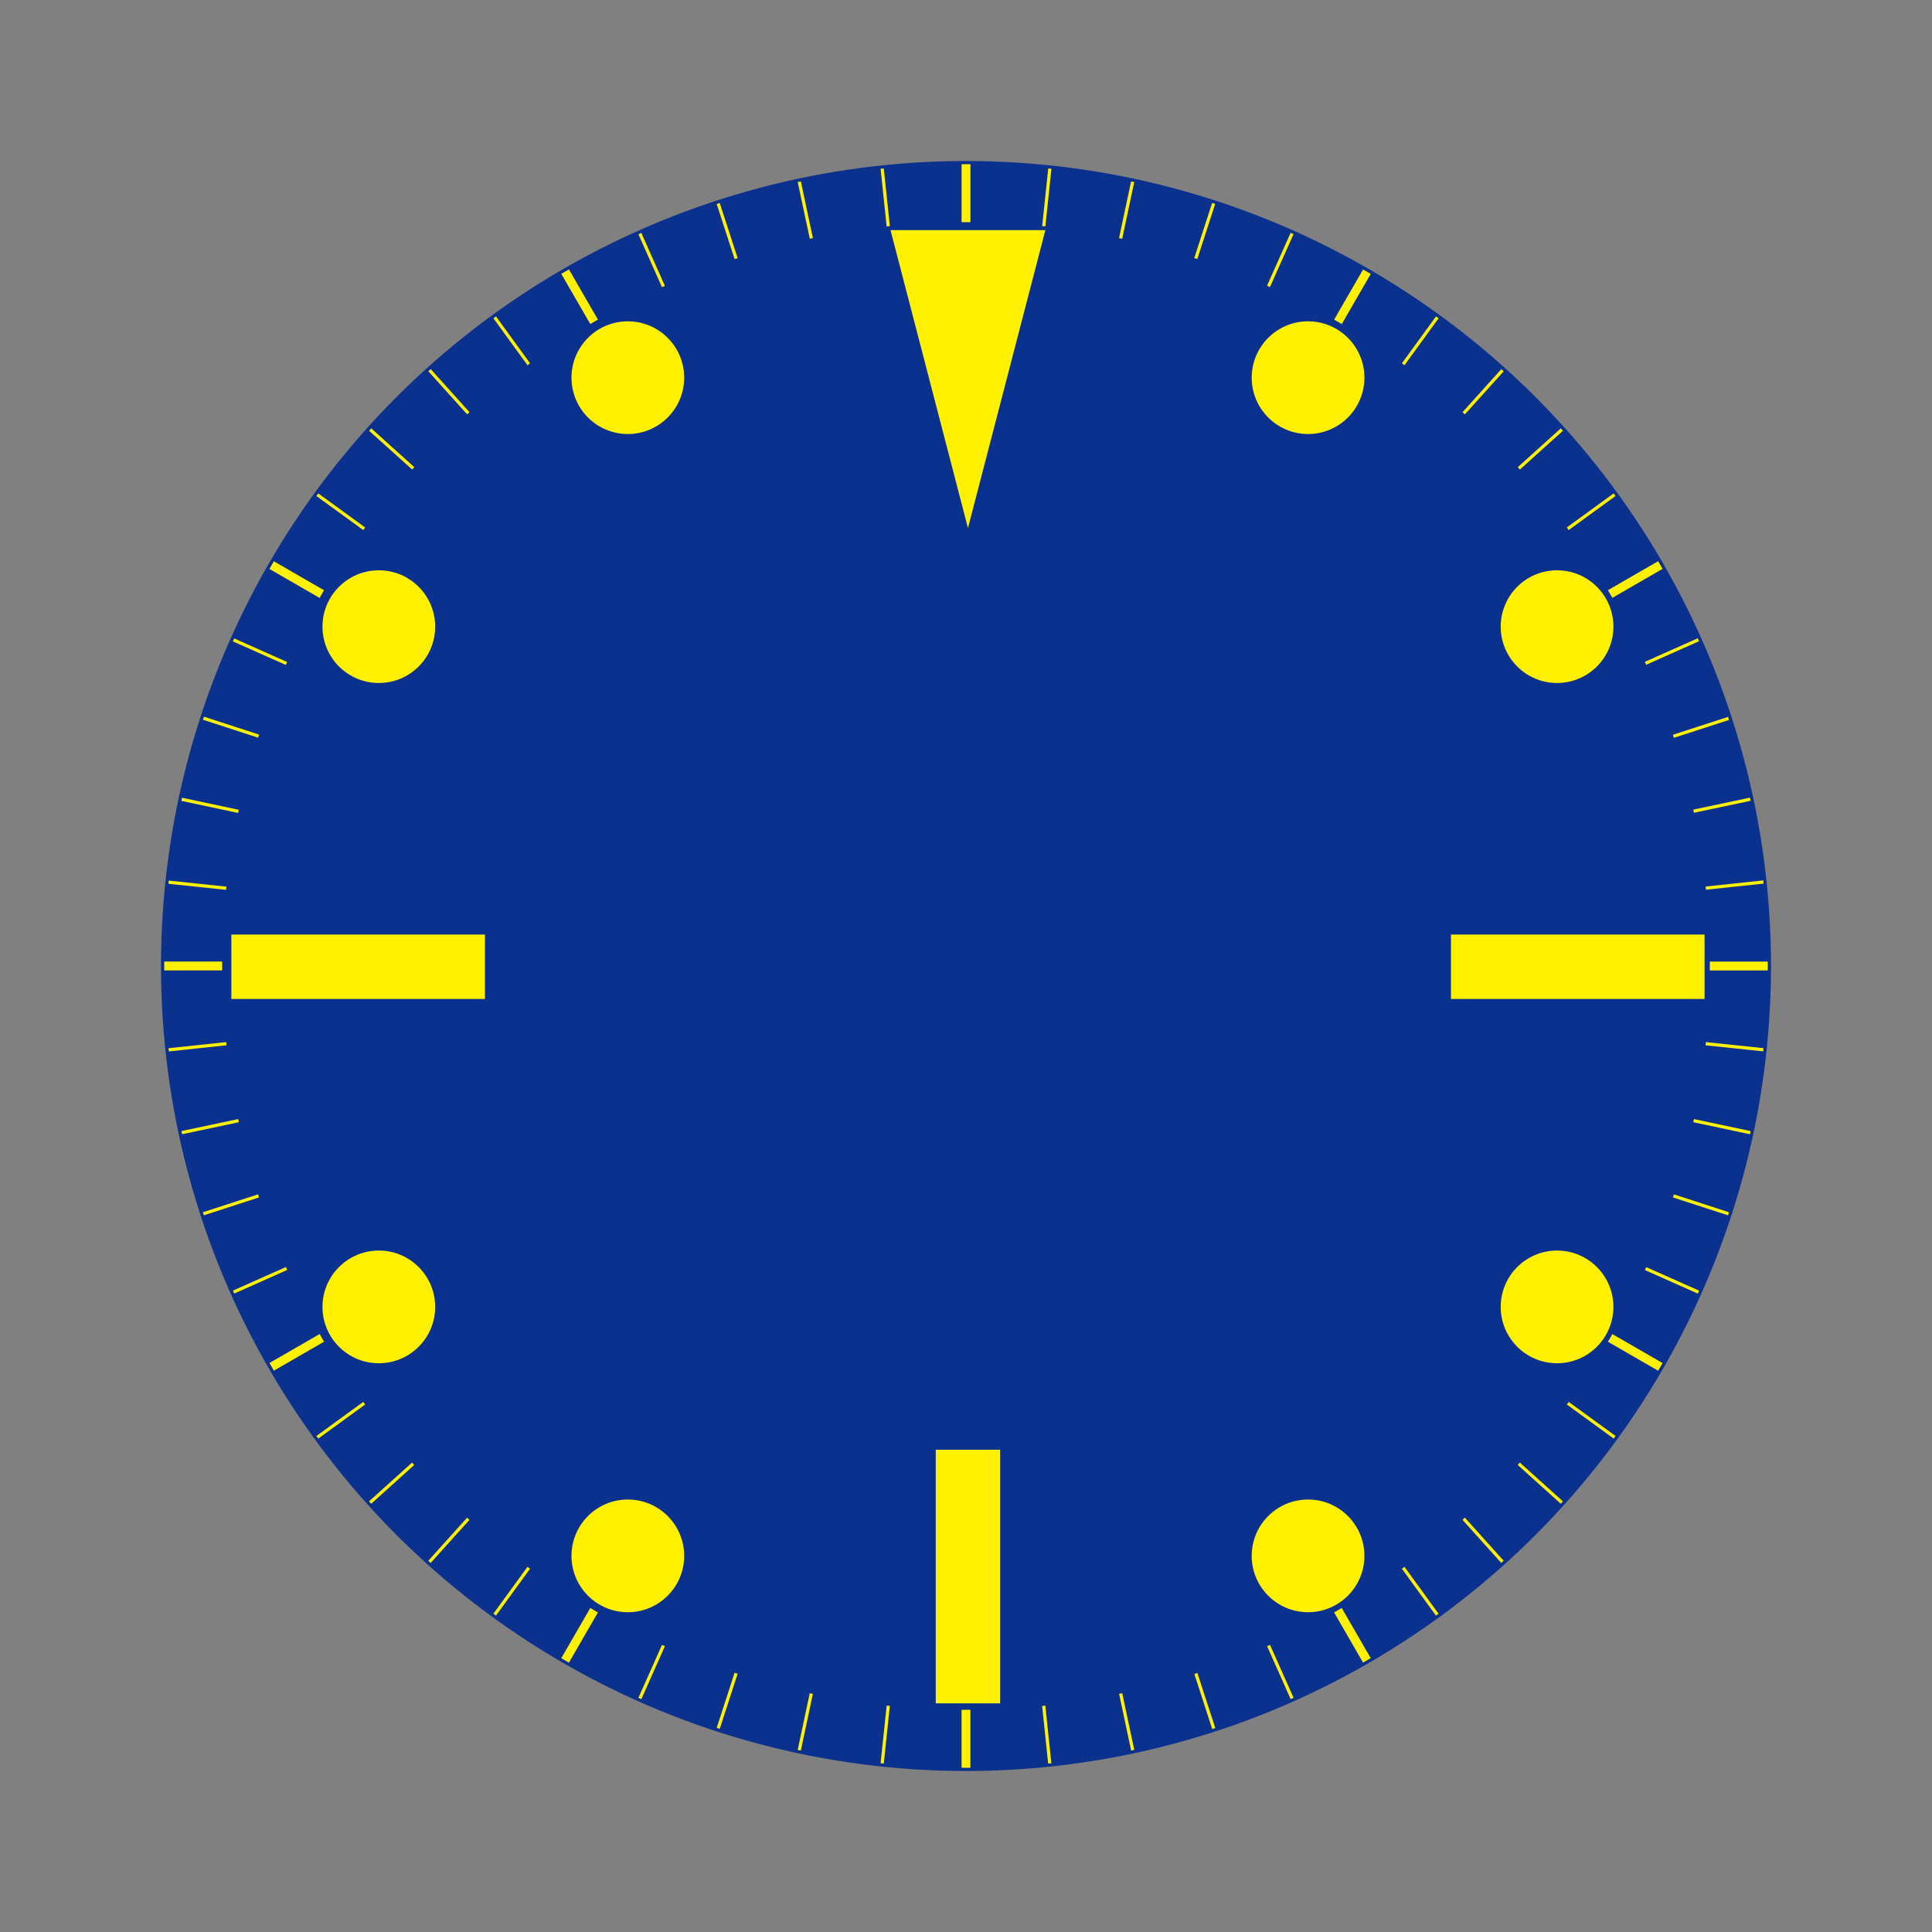<?xml version="1.0" encoding="UTF-8"?>
<svg xmlns="http://www.w3.org/2000/svg" viewBox="0 0 600 600">
  <rect x="0" y="0" width="600" height="600" fill="#808080" stroke="none"/>
  <defs>
    <style>
      .cls-1 {
        fill: #0b318f;
      }

      .cls-2 {
        fill: #fff100;
      }
    </style>
  </defs>
  <g id="base">
    <circle class="cls-1" cx="300" cy="300" r="250"/>
  </g>
  <g id="_레이어_1" data-name="레이어 1">
    <g>
      <rect class="cls-2" x="71.85" y="290.24" width="78.76" height="20"/>
      <rect class="cls-2" x="450.61" y="290.24" width="78.76" height="20"/>
      <rect class="cls-2" x="261.23" y="479.62" width="78.76" height="20" transform="translate(-189.01 790.22) rotate(-90)"/>
      <circle class="cls-2" cx="117.65" cy="405.87" r="17.5"/>
      <circle class="cls-2" cx="483.56" cy="194.61" r="17.5"/>
      <circle class="cls-2" cx="194.98" cy="483.19" r="17.5"/>
      <circle class="cls-2" cx="406.23" cy="117.29" r="17.5"/>
      <circle class="cls-2" cx="483.56" cy="405.87" r="17.5"/>
      <circle class="cls-2" cx="117.65" cy="194.61" r="17.5"/>
      <circle class="cls-2" cx="406.23" cy="483.19" r="17.5"/>
      <circle class="cls-2" cx="194.98" cy="117.29" r="17.5"/>
      <polygon class="cls-2" points="300.61 164 276.56 71.48 324.65 71.48 300.61 164"/>
    </g>
    <g>
      <rect class="cls-2" x="298.63" y="51" width="2.75" height="18"/>
      <rect class="cls-2" x="298.62" y="531" width="2.75" height="18"/>
      <rect class="cls-2" x="411" y="90.78" width="18" height="2.75" transform="translate(130.15 409.77) rotate(-59.99)"/>
      <rect class="cls-2" x="171" y="506.47" width="18" height="2.75" transform="translate(-349.79 409.74) rotate(-59.99)"/>
      <rect class="cls-2" x="498.85" y="178.63" width="18" height="2.75" transform="translate(-21.97 278.01) rotate(-30)"/>
      <rect class="cls-2" x="83.15" y="418.62" width="18" height="2.75" transform="translate(-197.64 102.33) rotate(-30)"/>
      <rect class="cls-2" x="531" y="298.63" width="18" height="2.75"/>
      <rect class="cls-2" x="51" y="298.62" width="18" height="2.75"/>
      <rect class="cls-2" x="506.47" y="411" width="2.75" height="18" transform="translate(-109.81 649.81) rotate(-60)"/>
      <rect class="cls-2" x="90.78" y="171" width="2.75" height="18" transform="translate(-109.81 169.81) rotate(-60)"/>
      <rect class="cls-2" x="418.62" y="498.85" width="2.75" height="18" transform="translate(-197.65 278.04) rotate(-30)"/>
      <rect class="cls-2" x="178.63" y="83.15" width="2.75" height="18" transform="translate(-21.96 102.35) rotate(-30)"/>
      <rect class="cls-2" x="316.09" y="60.82" width="18" height="1" transform="translate(230.13 378.21) rotate(-84)"/>
      <rect class="cls-2" x="265.91" y="538.19" width="18" height="1" transform="translate(-289.56 755.78) rotate(-84)"/>
      <rect class="cls-2" x="340.9" y="64.74" width="18" height="1" transform="translate(213.33 393.93) rotate(-78)"/>
      <rect class="cls-2" x="241.1" y="534.25" width="18" height="1" transform="translate(-324.97 668.2) rotate(-78)"/>
      <rect class="cls-2" x="365.16" y="71.25" width="18" height="1" transform="translate(190.45 405.51) rotate(-72.03)"/>
      <rect class="cls-2" x="216.84" y="527.75" width="18" height="1" transform="translate(-346.33 580.05) rotate(-72.03)"/>
      <rect class="cls-2" x="388.62" y="80.25" width="18" height="1" transform="translate(162.05 411.09) rotate(-65.99)"/>
      <rect class="cls-2" x="193.38" y="518.75" width="18" height="1" transform="translate(-354.3 493.05) rotate(-66.01)"/>
      <rect class="cls-2" x="432.07" y="105.34" width="18" height="1" transform="translate(96.09 400.34) rotate(-53.98)"/>
      <rect class="cls-2" x="149.93" y="493.66" width="18" height="1" transform="translate(-334.22 332.11) rotate(-53.98)"/>
      <rect class="cls-2" x="451.59" y="121.15" width="18" height="1" transform="translate(61.86 382.34) rotate(-47.97)"/>
      <rect class="cls-2" x="130.41" y="477.85" width="18" height="1" transform="translate(-309.25 261.65) rotate(-47.97)"/>
      <rect class="cls-2" x="469.36" y="138.91" width="18" height="1" transform="translate(29.71 356.15) rotate(-42.03)"/>
      <rect class="cls-2" x="112.64" y="460.09" width="18" height="1" transform="translate(-277.1 199.93) rotate(-42.03)"/>
      <rect class="cls-2" x="485.16" y="158.43" width="18" height="1" transform="translate(1.01 320.98) rotate(-36.02)"/>
      <rect class="cls-2" x="96.83" y="440.57" width="18" height="1" transform="translate(-239.14 146.56) rotate(-36.02)"/>
      <rect class="cls-2" x="510.25" y="201.88" width="18" height="1" transform="translate(-37.43 228.55) rotate(-23.99)"/>
      <rect class="cls-2" x="71.75" y="397.12" width="18" height="1" transform="translate(-154.66 67.16) rotate(-23.99)"/>
      <rect class="cls-2" x="519.25" y="225.34" width="18" height="1" transform="translate(-43.91 174.04) rotate(-17.97)"/>
      <rect class="cls-2" x="62.75" y="373.66" width="18" height="1" transform="translate(-111.96 40.4) rotate(-17.97)"/>
      <rect class="cls-2" x="525.76" y="249.6" width="18" height="1" transform="translate(-40.19 116.11) rotate(-11.95)"/>
      <rect class="cls-2" x="56.24" y="349.4" width="18" height="1" transform="translate(-71.01 21.08) rotate(-11.95)"/>
      <rect class="cls-2" x="529.69" y="274.41" width="18" height="1" transform="translate(-26 58.36) rotate(-6.06)"/>
      <rect class="cls-2" x="52.31" y="324.59" width="18" height="1" transform="translate(-33.95 8.28) rotate(-6.06)"/>
      <rect class="cls-2" x="274.41" y="52.31" width="1" height="18" transform="translate(-4.9 29.08) rotate(-6)"/>
      <rect class="cls-2" x="324.59" y="529.69" width="1" height="18" transform="translate(-54.54 36.94) rotate(-6)"/>
      <rect class="cls-2" x="249.6" y="56.24" width="1" height="18" transform="translate(-8.1 53.42) rotate(-12)"/>
      <rect class="cls-2" x="349.4" y="525.75" width="1" height="18" transform="translate(-103.53 84.43) rotate(-12)"/>
      <rect class="cls-2" x="225.33" y="62.75" width="1" height="18" transform="translate(-11.12 73.3) rotate(-18)"/>
      <rect class="cls-2" x="373.67" y="519.25" width="1" height="18" transform="translate(-144.93 141.49) rotate(-18)"/>
      <rect class="cls-2" x="201.88" y="71.75" width="1" height="18" transform="translate(-15.35 89.3) rotate(-24)"/>
      <rect class="cls-2" x="397.12" y="510.25" width="1" height="18" transform="translate(-176.82 206.62) rotate(-24)"/>
      <rect class="cls-2" x="158.43" y="96.84" width="1" height="18" transform="translate(-31.86 113.63) rotate(-36)"/>
      <rect class="cls-2" x="440.57" y="485.16" width="1" height="18" transform="translate(-206.23 353.64) rotate(-36)"/>
      <rect class="cls-2" x="138.91" y="112.65" width="1" height="18" transform="translate(-45.59 124.53) rotate(-42)"/>
      <rect class="cls-2" x="460.09" y="469.35" width="1" height="18" transform="translate(-201.78 431.06) rotate(-42)"/>
      <rect class="cls-2" x="121.14" y="130.41" width="1" height="18" transform="translate(-63.35 136.53) rotate(-48)"/>
      <rect class="cls-2" x="477.86" y="451.59" width="1" height="18" transform="translate(-184.01 507.9) rotate(-48)"/>
      <rect class="cls-2" x="105.34" y="149.93" width="1" height="18" transform="translate(-84.95 151.14) rotate(-54)"/>
      <rect class="cls-2" x="493.67" y="432.07" width="1" height="18" transform="translate(-153.13 581.61) rotate(-54)"/>
      <rect class="cls-2" x="80.25" y="193.38" width="1" height="18" transform="translate(-136.98 193.84) rotate(-66)"/>
      <rect class="cls-2" x="518.75" y="388.62" width="1" height="18" transform="translate(-55.18 710.26) rotate(-66)"/>
      <rect class="cls-2" x="71.25" y="216.84" width="1" height="18" transform="translate(-165.21 224.28) rotate(-72)"/>
      <rect class="cls-2" x="527.75" y="365.16" width="1" height="18" transform="translate(9.17 760.95) rotate(-72)"/>
      <rect class="cls-2" x="64.74" y="241.1" width="1" height="18" transform="translate(-192.96 261.92) rotate(-78)"/>
      <rect class="cls-2" x="534.26" y="340.9" width="1" height="18" transform="translate(81.33 800.22) rotate(-78)"/>
      <rect class="cls-2" x="60.82" y="265.91" width="1" height="18" transform="translate(-218.5 307.16) rotate(-84)"/>
      <rect class="cls-2" x="538.19" y="316.09" width="1" height="18" transform="translate(159.06 826.83) rotate(-84)"/>
    </g>
  </g>
</svg>